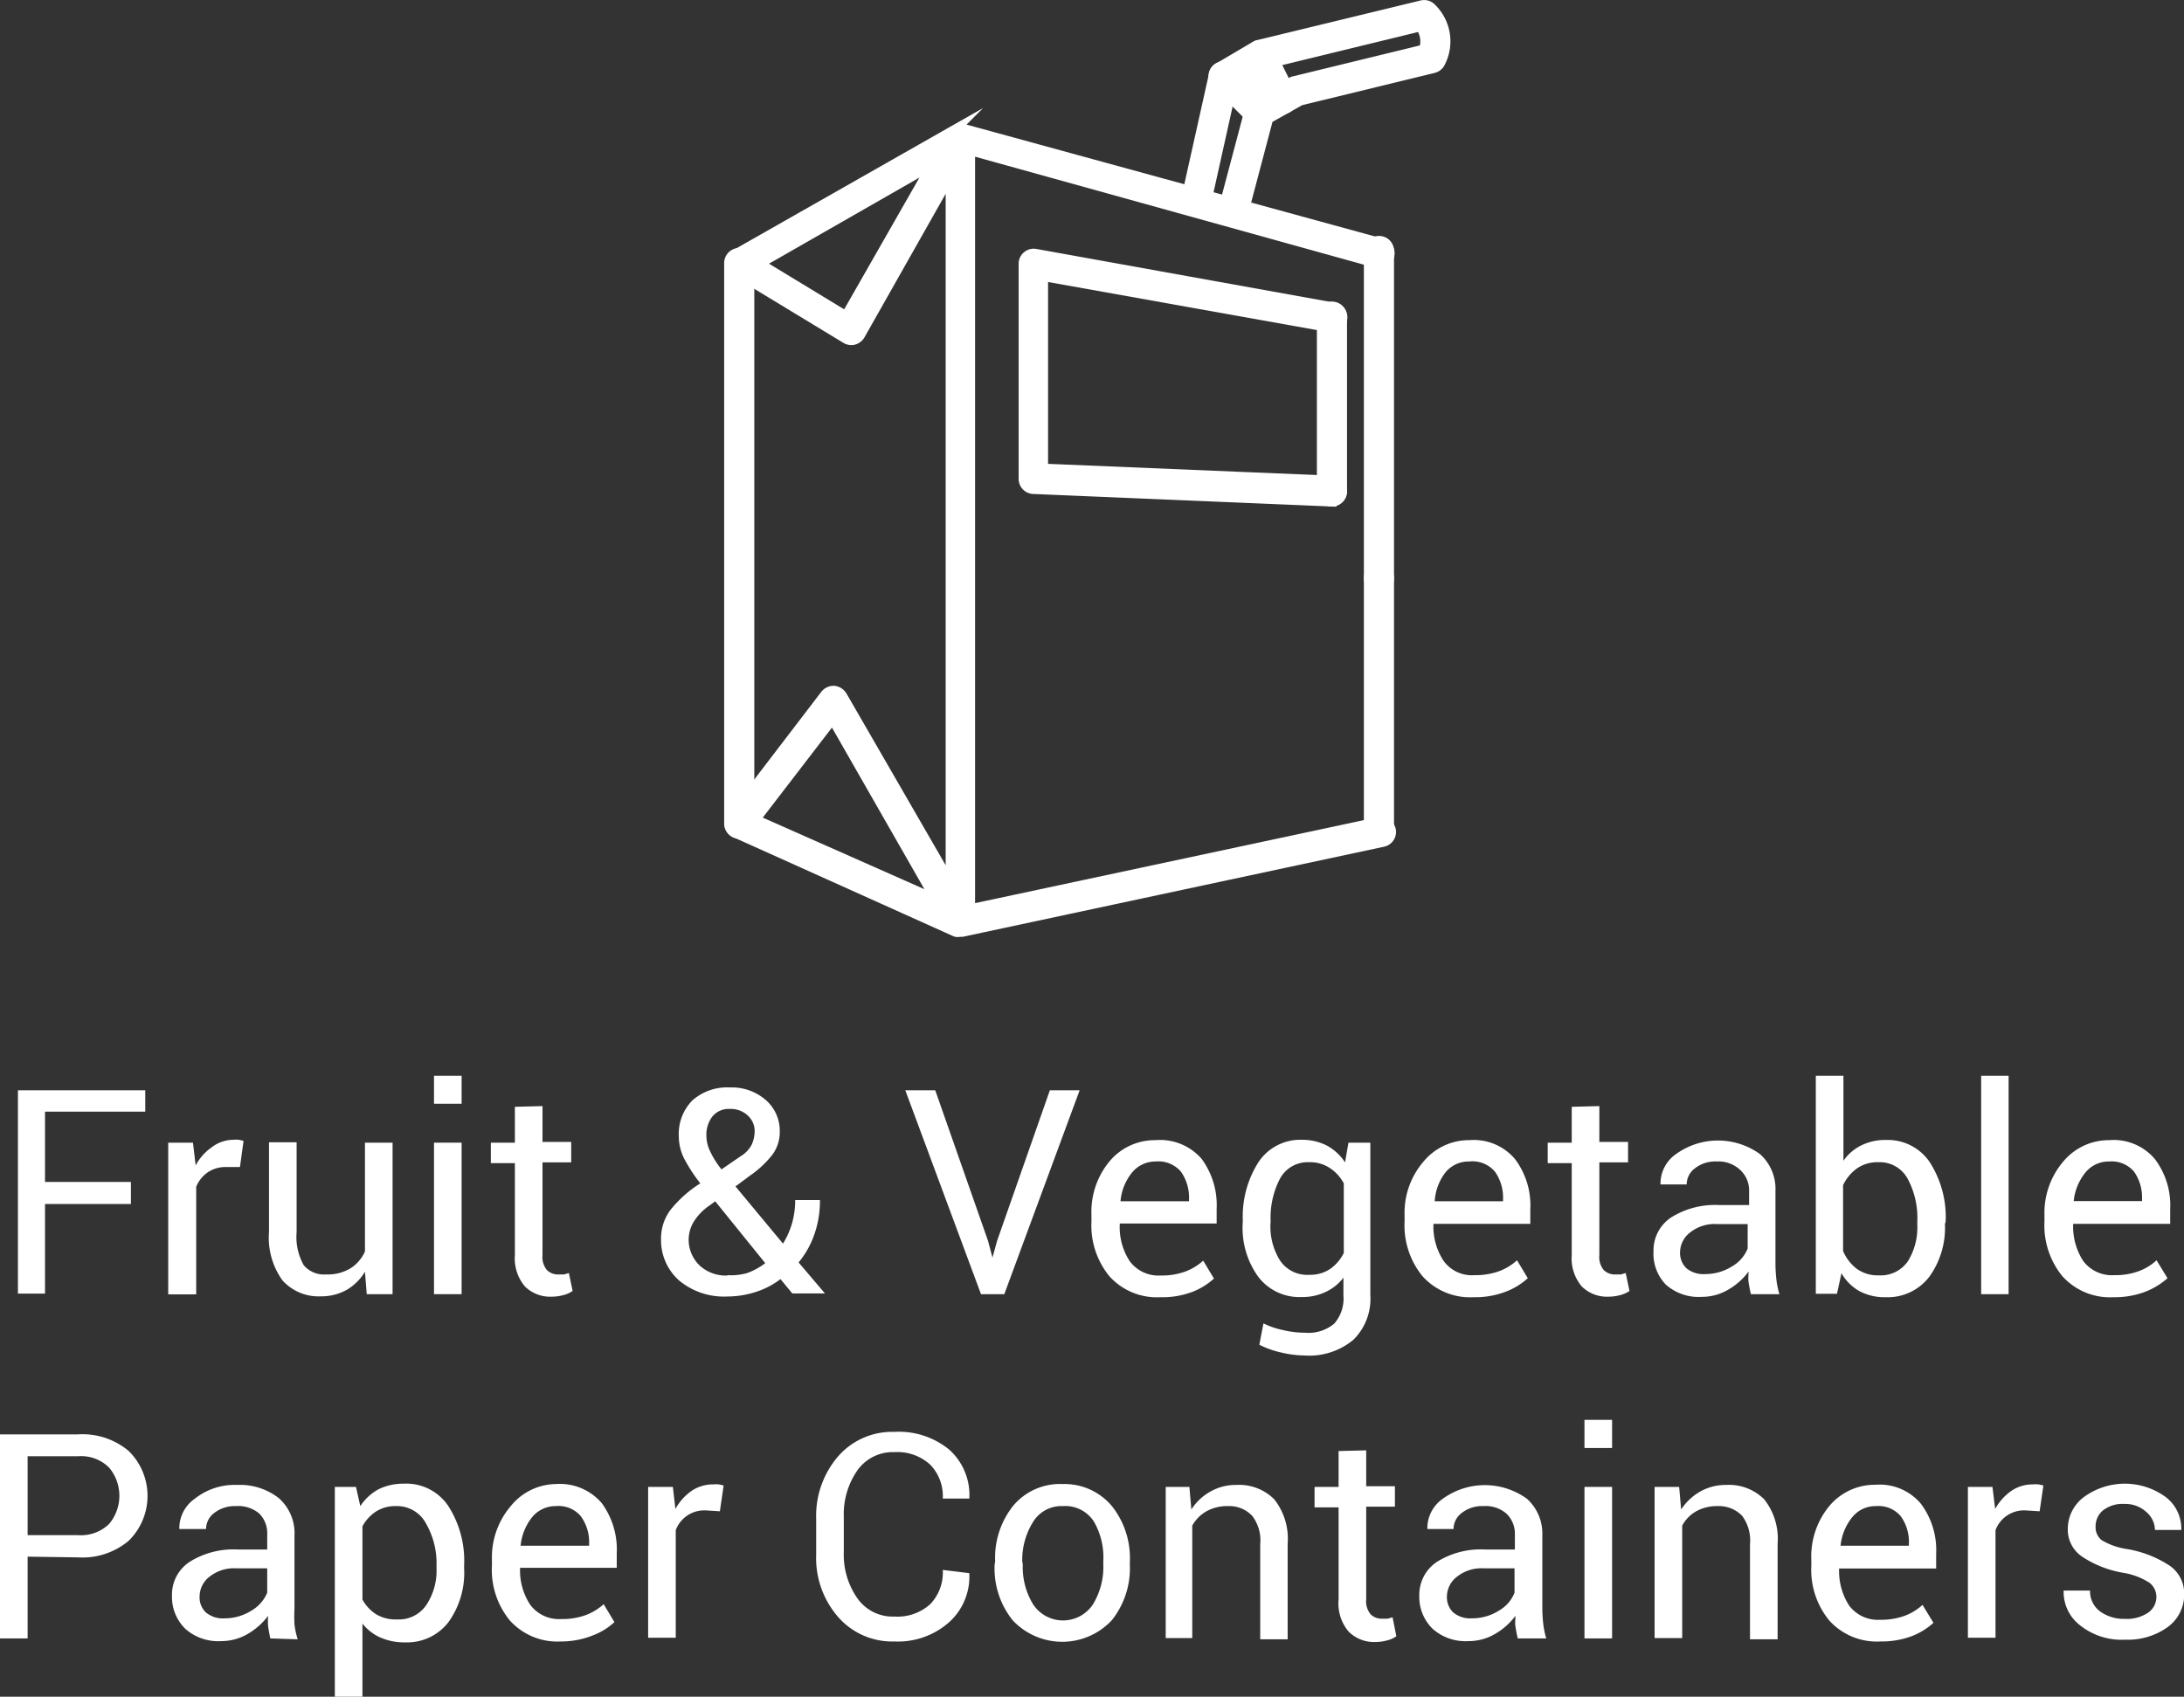 <svg xmlns="http://www.w3.org/2000/svg" viewBox="0 0 121.78 94.63"><rect x="0" y="0" width="121.78" height="94.63" fill="#333333" stroke="none"/><defs><style>.cls-1,.cls-2{fill:#fff;}.cls-2{stroke:#fff;stroke-miterlimit:10;stroke-width:0.5px;}</style></defs><title>fruit_vegetablepapercontainers</title><g id="Layer_2" data-name="Layer 2"><g id="Layer_1-2" data-name="Layer 1"><path class="cls-1" d="M7.3,67.15H2.51v5H1V60.81H8.1V62H2.51v3.92H7.3Z"/><path class="cls-1" d="M13.38,65.09l-.79,0a1.75,1.75,0,0,0-1,.29,1.82,1.82,0,0,0-.65.81v6H9.38V63.73h1.38L10.91,65a2.85,2.85,0,0,1,.88-1A2,2,0,0,1,13,63.57a1.84,1.84,0,0,1,.33,0l.25.06Z"/><path class="cls-1" d="M20.35,70.93a2.94,2.94,0,0,1-1,1,2.87,2.87,0,0,1-1.45.37,2.7,2.7,0,0,1-2.15-.89A4.07,4.07,0,0,1,15,68.71v-5h1.54v5a3.2,3.2,0,0,0,.4,1.86,1.48,1.48,0,0,0,1.24.51,2.47,2.47,0,0,0,1.36-.34,2.14,2.14,0,0,0,.81-.94V63.73h1.54v8.45H20.45Z"/><path class="cls-1" d="M25.74,61.56H24.2V60h1.54Zm0,10.62H24.2V63.73h1.54Z"/><path class="cls-1" d="M30.25,61.69v2h1.6v1.14h-1.6V70a1.13,1.13,0,0,0,.25.84.88.88,0,0,0,.65.24l.3,0,.27-.08L31.93,72a1.52,1.52,0,0,1-.51.23,2.5,2.5,0,0,1-.66.09,2,2,0,0,1-1.49-.57A2.42,2.42,0,0,1,28.71,70V64.87H27.37V63.73h1.34v-2Z"/><path class="cls-1" d="M36.86,69.12a2.64,2.64,0,0,1,.55-1.67A6.66,6.66,0,0,1,39.05,66a8.81,8.81,0,0,1-.9-1.38,2.77,2.77,0,0,1-.3-1.25,2.66,2.66,0,0,1,.76-2,2.94,2.94,0,0,1,2.1-.72,2.89,2.89,0,0,1,2,.71,2.28,2.28,0,0,1,.77,1.71,2.13,2.13,0,0,1-.41,1.33,5.61,5.61,0,0,1-1.21,1.14l-.85.63,2.65,3.19a4.55,4.55,0,0,0,.5-1.12,4.66,4.66,0,0,0,.18-1.31h1.38a5.59,5.59,0,0,1-.31,1.91,5,5,0,0,1-.88,1.57L46,72.14v0H44.18l-.66-.8a4.49,4.49,0,0,1-1.39.72,5.16,5.16,0,0,1-1.57.25,3.9,3.9,0,0,1-2.7-.9A3,3,0,0,1,36.86,69.12Zm3.7,2A3.24,3.24,0,0,0,41.67,71a3.79,3.79,0,0,0,1-.55L39.88,67l-.31.23a3,3,0,0,0-.94,1,2,2,0,0,0-.23.88A2,2,0,0,0,39,70.57,2.15,2.15,0,0,0,40.56,71.14Zm-1.17-7.76a2,2,0,0,0,.21.86,5,5,0,0,0,.63,1l1.08-.74a1.62,1.62,0,0,0,.61-.65,1.89,1.89,0,0,0,.16-.77,1.17,1.17,0,0,0-.38-.84,1.38,1.38,0,0,0-1-.37,1.17,1.17,0,0,0-1,.45A1.68,1.68,0,0,0,39.39,63.38Z"/><path class="cls-1" d="M55.09,69.2l.25.94h0l.26-.94,2.94-8.39h1.66L56,72.18H54.7L50.48,60.81h1.67Z"/><path class="cls-1" d="M64.7,72.35a3.56,3.56,0,0,1-2.84-1.17,4.47,4.47,0,0,1-1-3.06v-.34a4.41,4.41,0,0,1,1-3,3.29,3.29,0,0,1,2.56-1.19A3.07,3.07,0,0,1,67,64.63a4.35,4.35,0,0,1,.84,2.8v.81h-5.4l0,0A3.47,3.47,0,0,0,63,70.35a2,2,0,0,0,1.72.79,3.9,3.9,0,0,0,1.37-.22,3.1,3.1,0,0,0,1-.61l.6,1a3.84,3.84,0,0,1-1.2.74A4.73,4.73,0,0,1,64.7,72.35Zm-.25-7.57a1.69,1.69,0,0,0-1.33.62A2.92,2.92,0,0,0,62.48,67v0H66.3v-.12a2.5,2.5,0,0,0-.45-1.53A1.64,1.64,0,0,0,64.45,64.78Z"/><path class="cls-1" d="M69.3,68.11a5.66,5.66,0,0,1,.87-3.29,2.8,2.8,0,0,1,2.43-1.25A3,3,0,0,1,74,63.9a2.82,2.82,0,0,1,1,.93l.19-1.1h1.22v8.5a3.21,3.21,0,0,1-.94,2.49,3.85,3.85,0,0,1-2.73.88,6,6,0,0,1-1.32-.17A5.16,5.16,0,0,1,70.22,75l.23-1.19a4.54,4.54,0,0,0,1.08.37,5.32,5.32,0,0,0,1.24.15,2.23,2.23,0,0,0,1.63-.51,2.12,2.12,0,0,0,.51-1.56v-1a2.64,2.64,0,0,1-1,.8,3,3,0,0,1-1.33.28,2.88,2.88,0,0,1-2.42-1.13,4.65,4.65,0,0,1-.87-2.94Zm1.54.17a3.57,3.57,0,0,0,.52,2A1.82,1.82,0,0,0,73,71.1a2,2,0,0,0,1.16-.32,2.36,2.36,0,0,0,.77-.9V66a2.35,2.35,0,0,0-.77-.85A2,2,0,0,0,73,64.82a1.76,1.76,0,0,0-1.63.92,4.73,4.73,0,0,0-.52,2.37Z"/><path class="cls-1" d="M82.16,72.35a3.57,3.57,0,0,1-2.84-1.17,4.47,4.47,0,0,1-1-3.06v-.34a4.37,4.37,0,0,1,1.06-3,3.28,3.28,0,0,1,2.56-1.19,3,3,0,0,1,2.54,1.06,4.29,4.29,0,0,1,.85,2.8v.81h-5.4l0,0a3.47,3.47,0,0,0,.57,2.07,1.94,1.94,0,0,0,1.71.79,3.92,3.92,0,0,0,1.38-.22,3.1,3.1,0,0,0,1-.61l.6,1a3.84,3.84,0,0,1-1.2.74A4.75,4.75,0,0,1,82.16,72.35Zm-.24-7.57a1.67,1.67,0,0,0-1.33.62A2.92,2.92,0,0,0,80,67v0h3.81v-.12a2.5,2.5,0,0,0-.45-1.53A1.64,1.64,0,0,0,81.92,64.78Z"/><path class="cls-1" d="M89.18,61.69v2h1.6v1.14h-1.6V70a1.13,1.13,0,0,0,.25.84.88.88,0,0,0,.65.24l.3,0,.27-.08L90.86,72a1.52,1.52,0,0,1-.51.23,2.5,2.5,0,0,1-.66.09,2,2,0,0,1-1.49-.57A2.42,2.42,0,0,1,87.64,70V64.87H86.3V63.73h1.34v-2Z"/><path class="cls-1" d="M97.63,72.18c-.06-.25-.1-.48-.13-.67s0-.4,0-.59a3.68,3.68,0,0,1-1.12,1,2.88,2.88,0,0,1-1.49.41,2.76,2.76,0,0,1-2-.68,2.48,2.48,0,0,1-.69-1.86,2.2,2.2,0,0,1,1-1.9,4.61,4.61,0,0,1,2.66-.68h1.67v-.84A1.55,1.55,0,0,0,97,65.22a1.77,1.77,0,0,0-1.28-.44,1.84,1.84,0,0,0-1.21.38,1.12,1.12,0,0,0-.46.9H92.59l0,0a2,2,0,0,1,.86-1.69,4,4,0,0,1,4.69,0A2.6,2.6,0,0,1,99,66.41v4.07a8.14,8.14,0,0,0,.05.87,4.7,4.7,0,0,0,.17.83Zm-2.56-1.12a2.8,2.8,0,0,0,1.51-.43,2,2,0,0,0,.87-1V68.27H95.73a2.2,2.2,0,0,0-1.49.47,1.41,1.41,0,0,0-.56,1.1,1.18,1.18,0,0,0,.35.89A1.48,1.48,0,0,0,95.07,71.06Z"/><path class="cls-1" d="M108.45,68.28a4.66,4.66,0,0,1-.88,2.94,2.92,2.92,0,0,1-2.42,1.13,3,3,0,0,1-1.47-.34,2.65,2.65,0,0,1-1-1l-.25,1.15h-1.18V60h1.54v4.74a2.6,2.6,0,0,1,1-.86,3,3,0,0,1,1.38-.3,2.82,2.82,0,0,1,2.44,1.25,5.66,5.66,0,0,1,.88,3.29Zm-1.54-.17a4.62,4.62,0,0,0-.54-2.37,1.77,1.77,0,0,0-1.63-.92,2,2,0,0,0-1.2.35,2.44,2.44,0,0,0-.77.93v3.67a2.43,2.43,0,0,0,.77,1,2,2,0,0,0,1.22.36,1.84,1.84,0,0,0,1.62-.78,3.57,3.57,0,0,0,.53-2Z"/><path class="cls-1" d="M112,72.18h-1.53V60H112Z"/><path class="cls-1" d="M117.85,72.35A3.57,3.57,0,0,1,115,71.18a4.47,4.47,0,0,1-1-3.06v-.34a4.41,4.41,0,0,1,1.05-3,3.31,3.31,0,0,1,2.57-1.19,3,3,0,0,1,2.54,1.06,4.29,4.29,0,0,1,.85,2.8v.81h-5.41l0,0a3.54,3.54,0,0,0,.56,2.07,2,2,0,0,0,1.72.79,3.82,3.82,0,0,0,1.37-.22,3,3,0,0,0,1-.61l.61,1a4.09,4.09,0,0,1-1.2.74A4.79,4.79,0,0,1,117.85,72.35Zm-.24-7.57a1.67,1.67,0,0,0-1.33.62,3,3,0,0,0-.65,1.59l0,0h3.81v-.12a2.5,2.5,0,0,0-.45-1.53A1.64,1.64,0,0,0,117.61,64.78Z"/><path class="cls-1" d="M1.54,86.82v4.56H0V80H4.35a4,4,0,0,1,2.83.93,3.51,3.51,0,0,1,0,5,4,4,0,0,1-2.83.93Zm0-1.2H4.35A2.25,2.25,0,0,0,6.08,85a2.44,2.44,0,0,0,0-3.15,2.2,2.2,0,0,0-1.72-.63H1.54Z"/><path class="cls-1" d="M15.07,91.38c-.05-.25-.09-.48-.12-.67a4,4,0,0,1,0-.59,3.8,3.8,0,0,1-1.12,1,2.91,2.91,0,0,1-1.49.41,2.76,2.76,0,0,1-2-.68A2.48,2.48,0,0,1,9.59,89a2.18,2.18,0,0,1,1-1.9,4.61,4.61,0,0,1,2.66-.68H14.9v-.84a1.55,1.55,0,0,0-.45-1.17A1.82,1.82,0,0,0,13.16,84a1.86,1.86,0,0,0-1.21.38,1.12,1.12,0,0,0-.46.9H10v0a2,2,0,0,1,.86-1.69,3.57,3.57,0,0,1,2.37-.77,3.51,3.51,0,0,1,2.31.73,2.61,2.61,0,0,1,.88,2.11v4.07a8.19,8.19,0,0,0,0,.87,4.54,4.54,0,0,0,.18.83Zm-2.55-1.12a2.79,2.79,0,0,0,1.5-.43,2.09,2.09,0,0,0,.88-1V87.47H13.17a2.2,2.2,0,0,0-1.49.47,1.4,1.4,0,0,0-.55,1.1,1.15,1.15,0,0,0,.35.89A1.46,1.46,0,0,0,12.52,90.26Z"/><path class="cls-1" d="M25.88,87.48a4.71,4.71,0,0,1-.88,3,2.91,2.91,0,0,1-2.41,1.12,3.3,3.3,0,0,1-1.38-.27,2.6,2.6,0,0,1-1-.78v4.13H18.67V82.93h1.18L20.09,84a2.89,2.89,0,0,1,1-.93,3.11,3.11,0,0,1,1.43-.32A2.81,2.81,0,0,1,25,84a5.64,5.64,0,0,1,.88,3.29Zm-1.54-.17A4.43,4.43,0,0,0,23.77,85,1.83,1.83,0,0,0,22.1,84a2,2,0,0,0-1.13.3,2.26,2.26,0,0,0-.76.83v4.08a2.23,2.23,0,0,0,.76.82,2.07,2.07,0,0,0,1.15.29,1.86,1.86,0,0,0,1.65-.8,3.46,3.46,0,0,0,.57-2.06Z"/><path class="cls-1" d="M31.27,91.55a3.56,3.56,0,0,1-2.84-1.17,4.45,4.45,0,0,1-1-3.06V87a4.41,4.41,0,0,1,1.05-3A3.29,3.29,0,0,1,31,82.77a3.07,3.07,0,0,1,2.55,1.06,4.37,4.37,0,0,1,.84,2.8v.81H29l0,0a3.47,3.47,0,0,0,.57,2.07,2,2,0,0,0,1.72.79,3.86,3.86,0,0,0,1.37-.22,3.1,3.1,0,0,0,1-.61l.6,1a3.67,3.67,0,0,1-1.2.74A4.73,4.73,0,0,1,31.27,91.55ZM31,84a1.69,1.69,0,0,0-1.33.62,3,3,0,0,0-.64,1.59v0h3.82v-.12a2.45,2.45,0,0,0-.46-1.52A1.62,1.62,0,0,0,31,84Z"/><path class="cls-1" d="M40.14,84.29l-.79-.05a1.7,1.7,0,0,0-1.67,1.1v6H36.14V82.93h1.38l.14,1.23a3,3,0,0,1,.89-1,2.12,2.12,0,0,1,1.22-.37,1.66,1.66,0,0,1,.32,0l.26.06Z"/><path class="cls-1" d="M54.05,87.74v.05a3.42,3.42,0,0,1-1.12,2.68,4.3,4.3,0,0,1-3.06,1.08,4,4,0,0,1-3.14-1.37,5,5,0,0,1-1.22-3.47v-2a5.08,5.08,0,0,1,1.22-3.48,4,4,0,0,1,3.14-1.37,4.43,4.43,0,0,1,3.07,1,3.4,3.4,0,0,1,1.11,2.72v0H52.57a2.52,2.52,0,0,0-.7-1.89,2.72,2.72,0,0,0-2-.7,2.42,2.42,0,0,0-2.05,1,4.27,4.27,0,0,0-.77,2.58v2a4.23,4.23,0,0,0,.77,2.59,2.4,2.4,0,0,0,2.05,1,2.72,2.72,0,0,0,2-.69,2.55,2.55,0,0,0,.7-1.91Z"/><path class="cls-1" d="M55.49,87.08a4.64,4.64,0,0,1,1-3.09,3.39,3.39,0,0,1,2.76-1.22A3.45,3.45,0,0,1,62,84a4.65,4.65,0,0,1,1,3.1v.17a4.65,4.65,0,0,1-1,3.09,3.78,3.78,0,0,1-5.54,0,4.62,4.62,0,0,1-1-3.09Zm1.54.17a4,4,0,0,0,.57,2.22,2,2,0,0,0,3.35,0,4,4,0,0,0,.57-2.22v-.17A4,4,0,0,0,61,84.87,1.89,1.89,0,0,0,59.27,84a1.85,1.85,0,0,0-1.67.89A4,4,0,0,0,57,87.08Z"/><path class="cls-1" d="M66.32,82.93l.11,1.26a3,3,0,0,1,1.06-1,2.87,2.87,0,0,1,1.45-.37,2.76,2.76,0,0,1,2.11.8,3.54,3.54,0,0,1,.75,2.48v5.33H70.27v-5.3a2.25,2.25,0,0,0-.45-1.59A1.76,1.76,0,0,0,68.48,84a2.38,2.38,0,0,0-1.21.29,2.09,2.09,0,0,0-.79.8v6.27H65V82.93Z"/><path class="cls-1" d="M76.18,80.89v2h1.6v1.14h-1.6V89.2a1.13,1.13,0,0,0,.25.84.88.88,0,0,0,.65.24l.3,0,.27-.08.21,1.06a1.52,1.52,0,0,1-.51.23,2.5,2.5,0,0,1-.66.09A2,2,0,0,1,75.2,91a2.42,2.42,0,0,1-.56-1.78V84.07H73.3V82.93h1.34v-2Z"/><path class="cls-1" d="M84.63,91.38c-.06-.25-.1-.48-.13-.67s0-.4,0-.59a3.68,3.68,0,0,1-1.12,1,2.88,2.88,0,0,1-1.49.41,2.76,2.76,0,0,1-2-.68A2.48,2.48,0,0,1,79.14,89a2.2,2.2,0,0,1,1-1.9,4.61,4.61,0,0,1,2.66-.68h1.67v-.84A1.55,1.55,0,0,0,84,84.42,1.77,1.77,0,0,0,82.72,84a1.84,1.84,0,0,0-1.21.38,1.12,1.12,0,0,0-.46.9H79.59l0,0a2,2,0,0,1,.86-1.69,4,4,0,0,1,4.69,0A2.6,2.6,0,0,1,86,85.61v4.07a8.14,8.14,0,0,0,.05.87,4.52,4.52,0,0,0,.17.83Zm-2.56-1.12a2.8,2.8,0,0,0,1.51-.43,2,2,0,0,0,.87-1V87.47H82.73a2.2,2.2,0,0,0-1.49.47,1.41,1.41,0,0,0-.56,1.1,1.18,1.18,0,0,0,.35.89A1.48,1.48,0,0,0,82.07,90.26Z"/><path class="cls-1" d="M89.89,80.76H88.35V79.19h1.54Zm0,10.62H88.35V82.93h1.54Z"/><path class="cls-1" d="M93.63,82.93l.11,1.26a3.13,3.13,0,0,1,1.06-1,2.89,2.89,0,0,1,1.45-.37,2.78,2.78,0,0,1,2.12.8,3.54,3.54,0,0,1,.75,2.48v5.33H97.58v-5.3a2.31,2.31,0,0,0-.44-1.59A1.8,1.8,0,0,0,95.79,84a2.38,2.38,0,0,0-1.21.29,2,2,0,0,0-.78.8v6.27H92.26V82.93Z"/><path class="cls-1" d="M104.85,91.55A3.57,3.57,0,0,1,102,90.38a4.45,4.45,0,0,1-1-3.06V87A4.41,4.41,0,0,1,102,84a3.31,3.31,0,0,1,2.57-1.19,3,3,0,0,1,2.54,1.06,4.31,4.31,0,0,1,.85,2.8v.81h-5.41l0,0a3.54,3.54,0,0,0,.56,2.07,2,2,0,0,0,1.72.79,3.82,3.82,0,0,0,1.37-.22,3,3,0,0,0,1-.61l.61,1a3.89,3.89,0,0,1-1.2.74A4.79,4.79,0,0,1,104.85,91.55ZM104.61,84a1.67,1.67,0,0,0-1.33.62,3,3,0,0,0-.65,1.59l0,0h3.81v-.12a2.45,2.45,0,0,0-.45-1.52A1.62,1.62,0,0,0,104.61,84Z"/><path class="cls-1" d="M113.73,84.29l-.79-.05a1.7,1.7,0,0,0-1.67,1.1v6h-1.54V82.93h1.37l.15,1.23a3,3,0,0,1,.89-1,2.09,2.09,0,0,1,1.21-.37,1.84,1.84,0,0,1,.33,0l.26.06Z"/><path class="cls-1" d="M120.24,89.11a1,1,0,0,0-.38-.83,3.81,3.81,0,0,0-1.47-.56,5.93,5.93,0,0,1-2.29-.9,1.81,1.81,0,0,1-.8-1.55,2.22,2.22,0,0,1,.88-1.76,3.86,3.86,0,0,1,4.6,0,2.22,2.22,0,0,1,.85,1.82v0h-1.47a1.34,1.34,0,0,0-.48-1,1.72,1.72,0,0,0-1.22-.45,1.77,1.77,0,0,0-1.21.37,1.15,1.15,0,0,0-.4.88.92.92,0,0,0,.34.77,3.86,3.86,0,0,0,1.44.5,6.16,6.16,0,0,1,2.36.93,1.88,1.88,0,0,1,.8,1.57,2.23,2.23,0,0,1-.91,1.84,3.79,3.79,0,0,1-2.38.71,3.71,3.71,0,0,1-2.54-.82,2.34,2.34,0,0,1-.89-1.92l0,0h1.47a1.4,1.4,0,0,0,.61,1.2,2.28,2.28,0,0,0,1.33.38,2.13,2.13,0,0,0,1.29-.34A1.07,1.07,0,0,0,120.24,89.11Z"/><path class="cls-2" d="M41.22,46.53a.6.6,0,0,1-.59-.59V14.67a.59.59,0,0,1,.59-.59.58.58,0,0,1,.59.59V45.94A.59.59,0,0,1,41.22,46.53Z"/><path class="cls-2" d="M53.53,52a.64.64,0,0,1-.24,0L41,46.47a.6.6,0,0,1-.34-.39.62.62,0,0,1,.11-.51L46,38.73a.62.62,0,0,1,.51-.23.63.63,0,0,1,.47.3l6,10.39V9.86l-5,8.84a.61.61,0,0,1-.37.28.59.59,0,0,1-.45-.07l-6.15-3.73a.61.61,0,0,1-.29-.52.58.58,0,0,1,.3-.5l12.31-7h0a.29.29,0,0,1,.13,0h0a.46.46,0,0,1,.26,0h0l23.36,6.4a.59.59,0,0,1,.41.73.6.6,0,0,1-.73.41L54.12,8.41V50.68l22.76-4.86a.6.6,0,0,1,.7.46.59.59,0,0,1-.46.7L53.65,52h-.12ZM42.14,45.7l10,4.43-5.72-10Zm.25-31,4.77,2.9,4.78-8.37Z"/><path class="cls-2" d="M76.89,32.84a.59.59,0,0,1-.59-.59V14a.59.59,0,0,1,.59-.59.58.58,0,0,1,.59.59V32.25A.58.58,0,0,1,76.89,32.84Z"/><path class="cls-2" d="M76.89,46.53a.6.6,0,0,1-.59-.59V32.25a.6.6,0,0,1,.59-.59.59.59,0,0,1,.59.59V45.94A.59.59,0,0,1,76.89,46.53Z"/><path class="cls-2" d="M68.75,12.4l-.15,0a.59.59,0,0,1-.42-.72L69.66,6.1a.59.59,0,0,1,.28-.36L72,4.56a.44.44,0,0,1,.16-.06l7.22-1.76a1.41,1.41,0,0,0-.19-1.24L70.53,3.61l-1.76,1L67.35,11a.59.59,0,0,1-.71.45.6.6,0,0,1-.45-.71L67.67,4.1A.6.6,0,0,1,68,3.72L70,2.54a.44.44,0,0,1,.16-.06L79.27.27a.58.58,0,0,1,.55.15,2.61,2.61,0,0,1,.5,3.11.6.6,0,0,1-.37.29L72.52,5.63l-1.78,1L69.32,12A.59.59,0,0,1,68.75,12.4Z"/><path class="cls-2" d="M70.23,6.84a.61.61,0,0,1-.42-.17l-2-2a.59.59,0,0,1-.08-.74.61.61,0,0,1,.71-.23l1.86.73-.54-1.1a.6.6,0,0,1,.27-.79.59.59,0,0,1,.79.27l1.21,2.46a.59.59,0,0,1-.74.81l-.71-.27.05,0a.6.6,0,0,1,0,.84A.57.57,0,0,1,70.23,6.84Z"/><path class="cls-2" d="M74.27,28h0l-16.66-.7a.59.59,0,0,1-.56-.59v-12a.57.57,0,0,1,.21-.45.59.59,0,0,1,.48-.13l16.65,3a.58.58,0,0,1,.48.68.59.59,0,0,1-.68.48l-16-2.86V26.11l16.08.67a.59.59,0,0,1,0,1.18Z"/><path class="cls-2" d="M74.27,28a.59.59,0,0,1-.59-.59V17.66a.59.59,0,0,1,1.18,0v9.71A.59.59,0,0,1,74.27,28Z"/></g></g></svg>